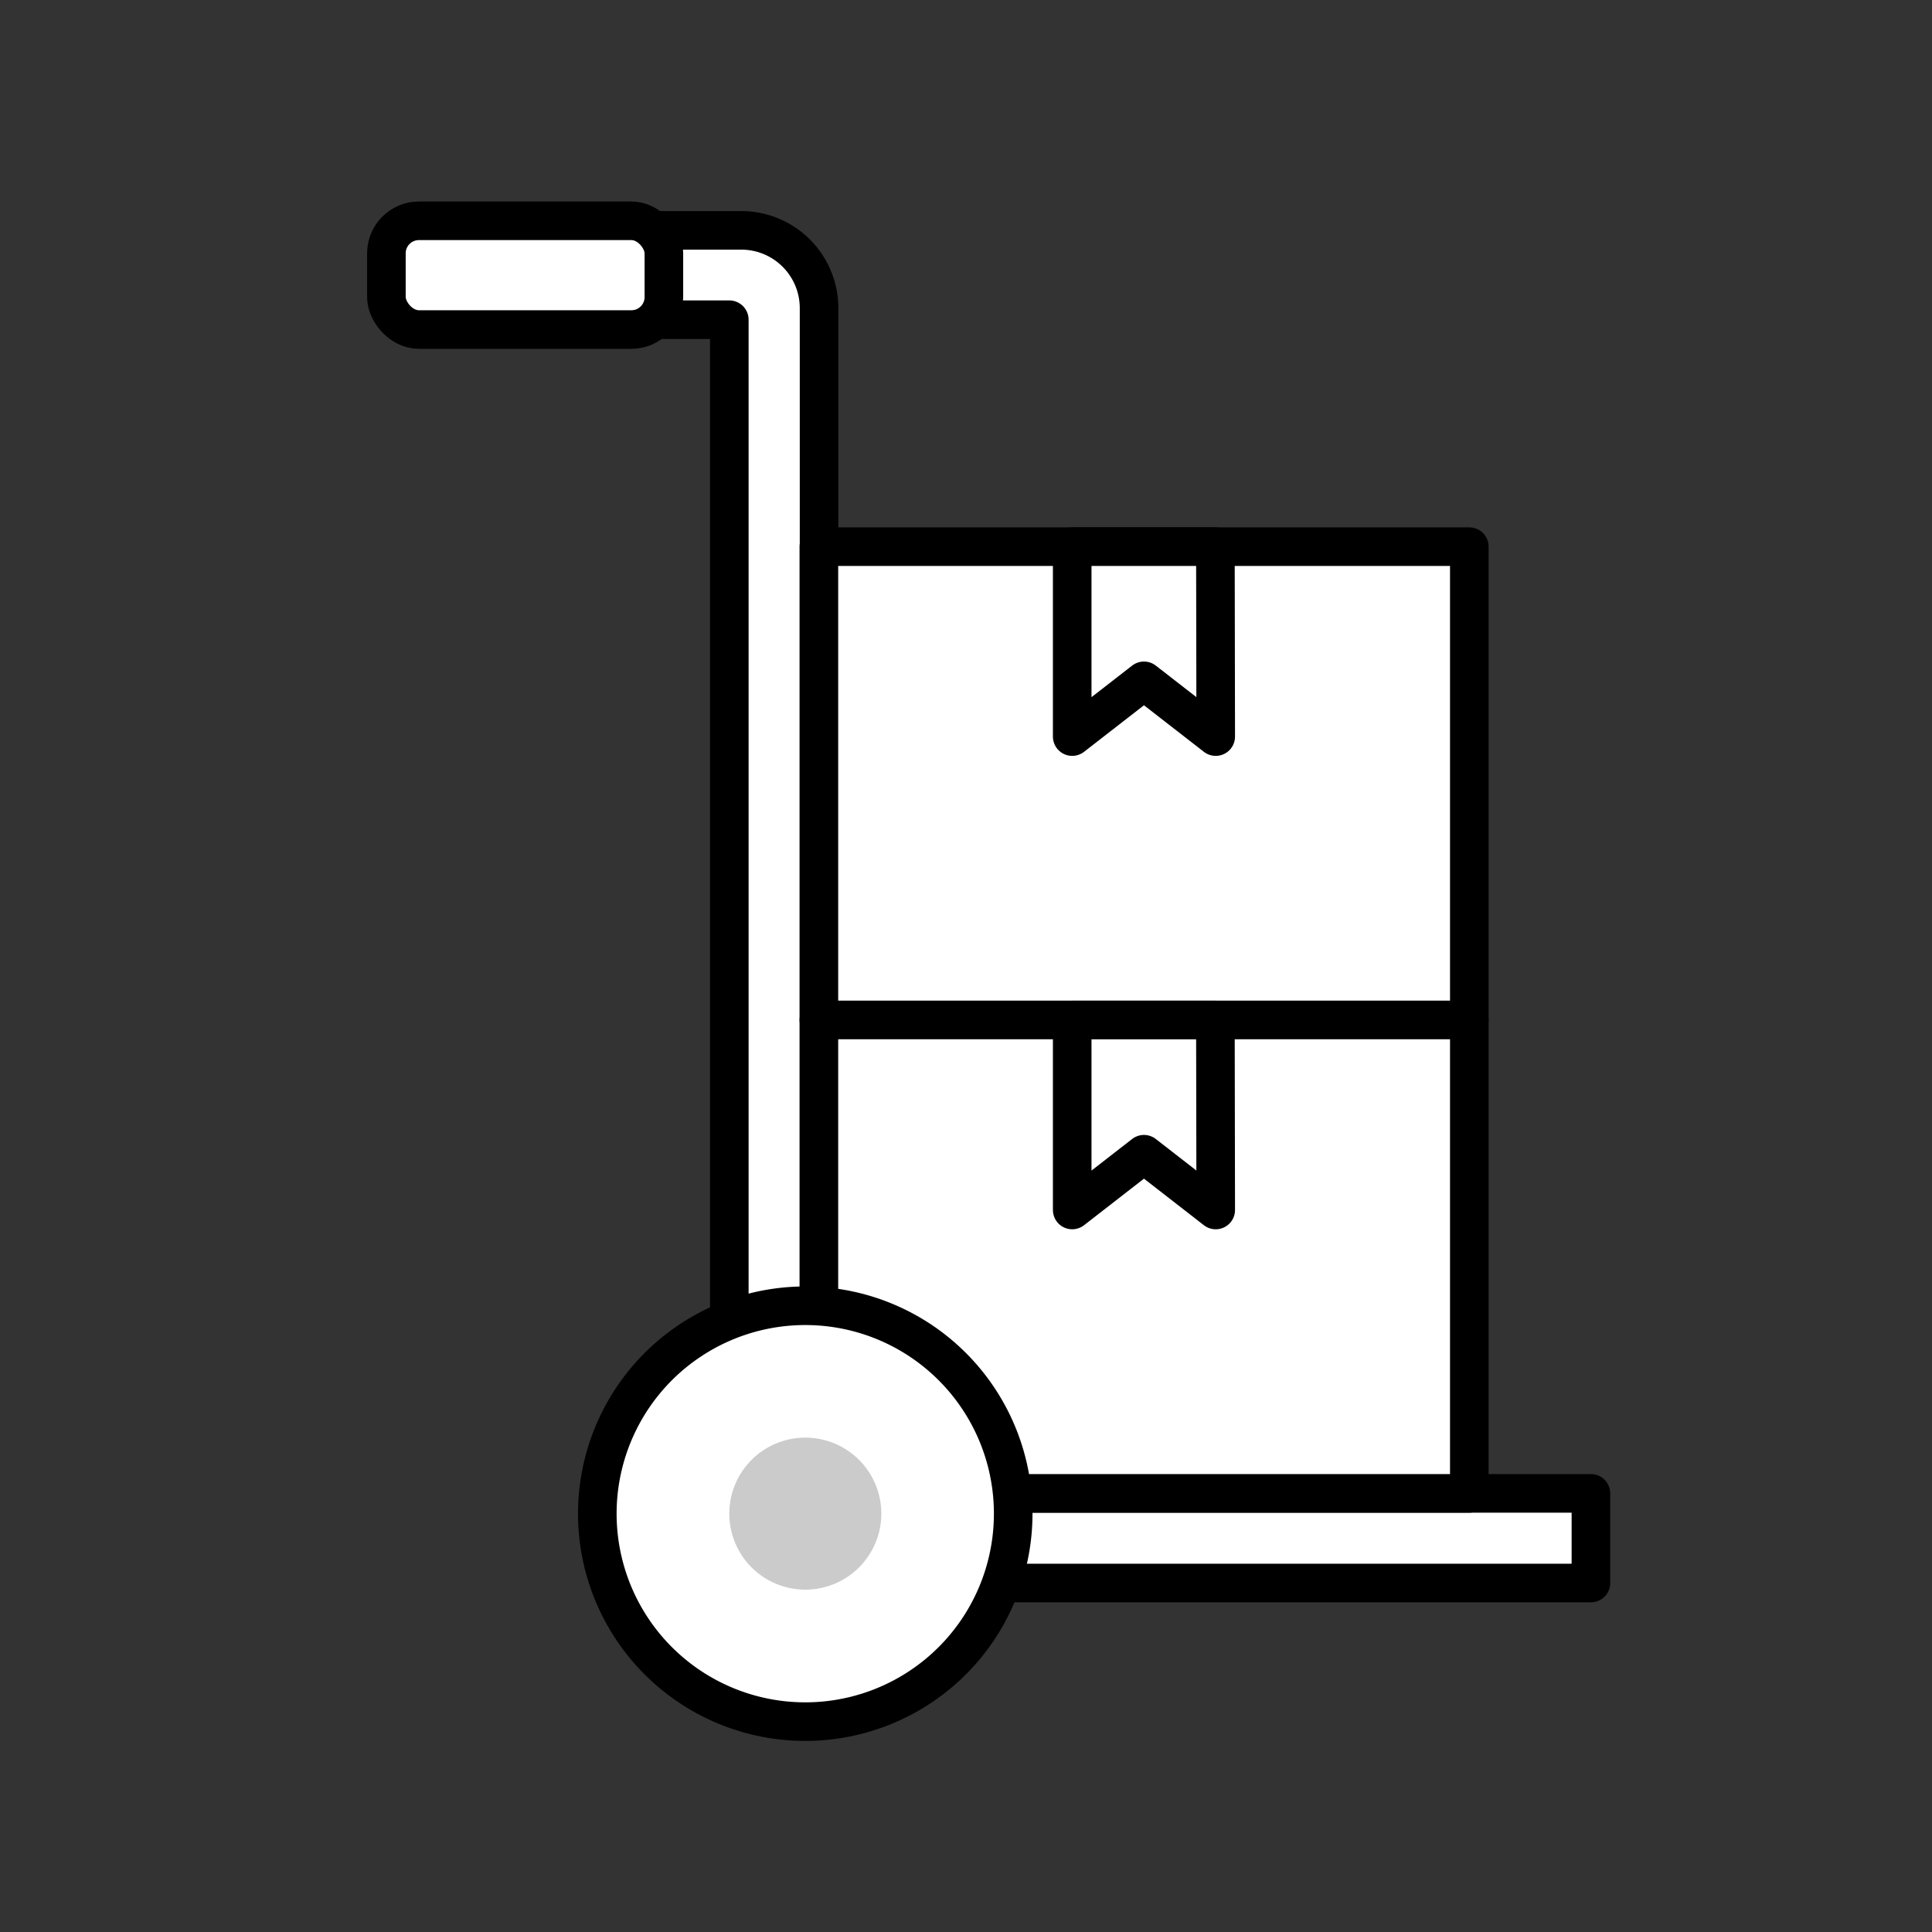 <svg height="35" viewBox="0 0 35 35" width="35" xmlns="http://www.w3.org/2000/svg"><rect x="0" y="0" width="35" height="35" fill="#333333" stroke="none"/><path d="m14.804 27.054h14.017v1.624h-14.017z" fill="#fff"/><path d="m14.804 27.054h14.017v1.624h-14.017z" fill="none" stroke="#000" stroke-linecap="round" stroke-linejoin="round" stroke-width=".699"/><path d="m4.558 46.281v1.619h4.616v22.886h1.626v-23.096a1.409 1.409 0 0 0 -1.41-1.409z" fill="#fff" transform="translate(4.038 -42.108)"/><path d="m4.558 46.281v1.619h4.616v22.886h1.626v-23.096a1.409 1.409 0 0 0 -1.41-1.409z" fill="none" stroke="#000" stroke-linecap="round" stroke-linejoin="round" stroke-width=".699" transform="translate(4.038 -42.108)"/><path d="m14.835 9.903h11.783v8.576h-11.783z" fill="#fff"/><path d="m14.835 9.903h11.783v8.576h-11.783z" fill="none" stroke="#000" stroke-linecap="round" stroke-linejoin="round" stroke-width=".699"/><path d="m17.986 55.452-1.3-1.01-1.3 1.01v-3.441h2.594z" fill="#fff" transform="translate(4.038 -42.108)"/><path d="m17.986 55.452-1.3-1.01-1.3 1.01v-3.441h2.594z" fill="none" stroke="#000" stroke-linecap="round" stroke-linejoin="round" stroke-width=".699" transform="translate(4.038 -42.108)"/><path d="m14.835 18.478h11.783v8.576h-11.783z" fill="#fff"/><path d="m14.835 18.478h11.783v8.576h-11.783z" fill="none" stroke="#000" stroke-linecap="round" stroke-linejoin="round" stroke-width=".699"/><g transform="translate(4.038 -42.108)"><path d="m17.986 64.028-1.3-1.01-1.3 1.01v-3.441h2.594z" fill="#fff"/><path d="m17.986 64.028-1.3-1.01-1.3 1.01v-3.441h2.594z" fill="none" stroke="#000" stroke-linecap="round" stroke-linejoin="round" stroke-width=".699"/><path d="m14.317 69.529a3.767 3.767 0 1 1 -3.766-3.766 3.766 3.766 0 0 1 3.766 3.766" fill="#fff"/><path d="m14.317 69.529a3.767 3.767 0 1 1 -3.766-3.766 3.766 3.766 0 0 1 3.766 3.766z" fill="none" stroke="#000" stroke-linecap="round" stroke-linejoin="round" stroke-width=".699"/><path d="m11.928 69.529a1.377 1.377 0 1 1 -1.377-1.377 1.377 1.377 0 0 1 1.377 1.377" fill="#cbcbcb"/><path d="m7.4 48.077h-3.849a.589.589 0 0 1 -.589-.588v-.789a.589.589 0 0 1 .589-.589h3.849a.589.589 0 0 1 .589.589v.792a.589.589 0 0 1 -.589.588" fill="#879cd8"/></g><rect fill="#fff" height="1.97" rx=".589" stroke="#000" stroke-linecap="round" stroke-linejoin="round" stroke-width=".699" width="5.027" x="7" y="4"/><path d="m0 0h35v35h-35z" fill="none"/></svg>